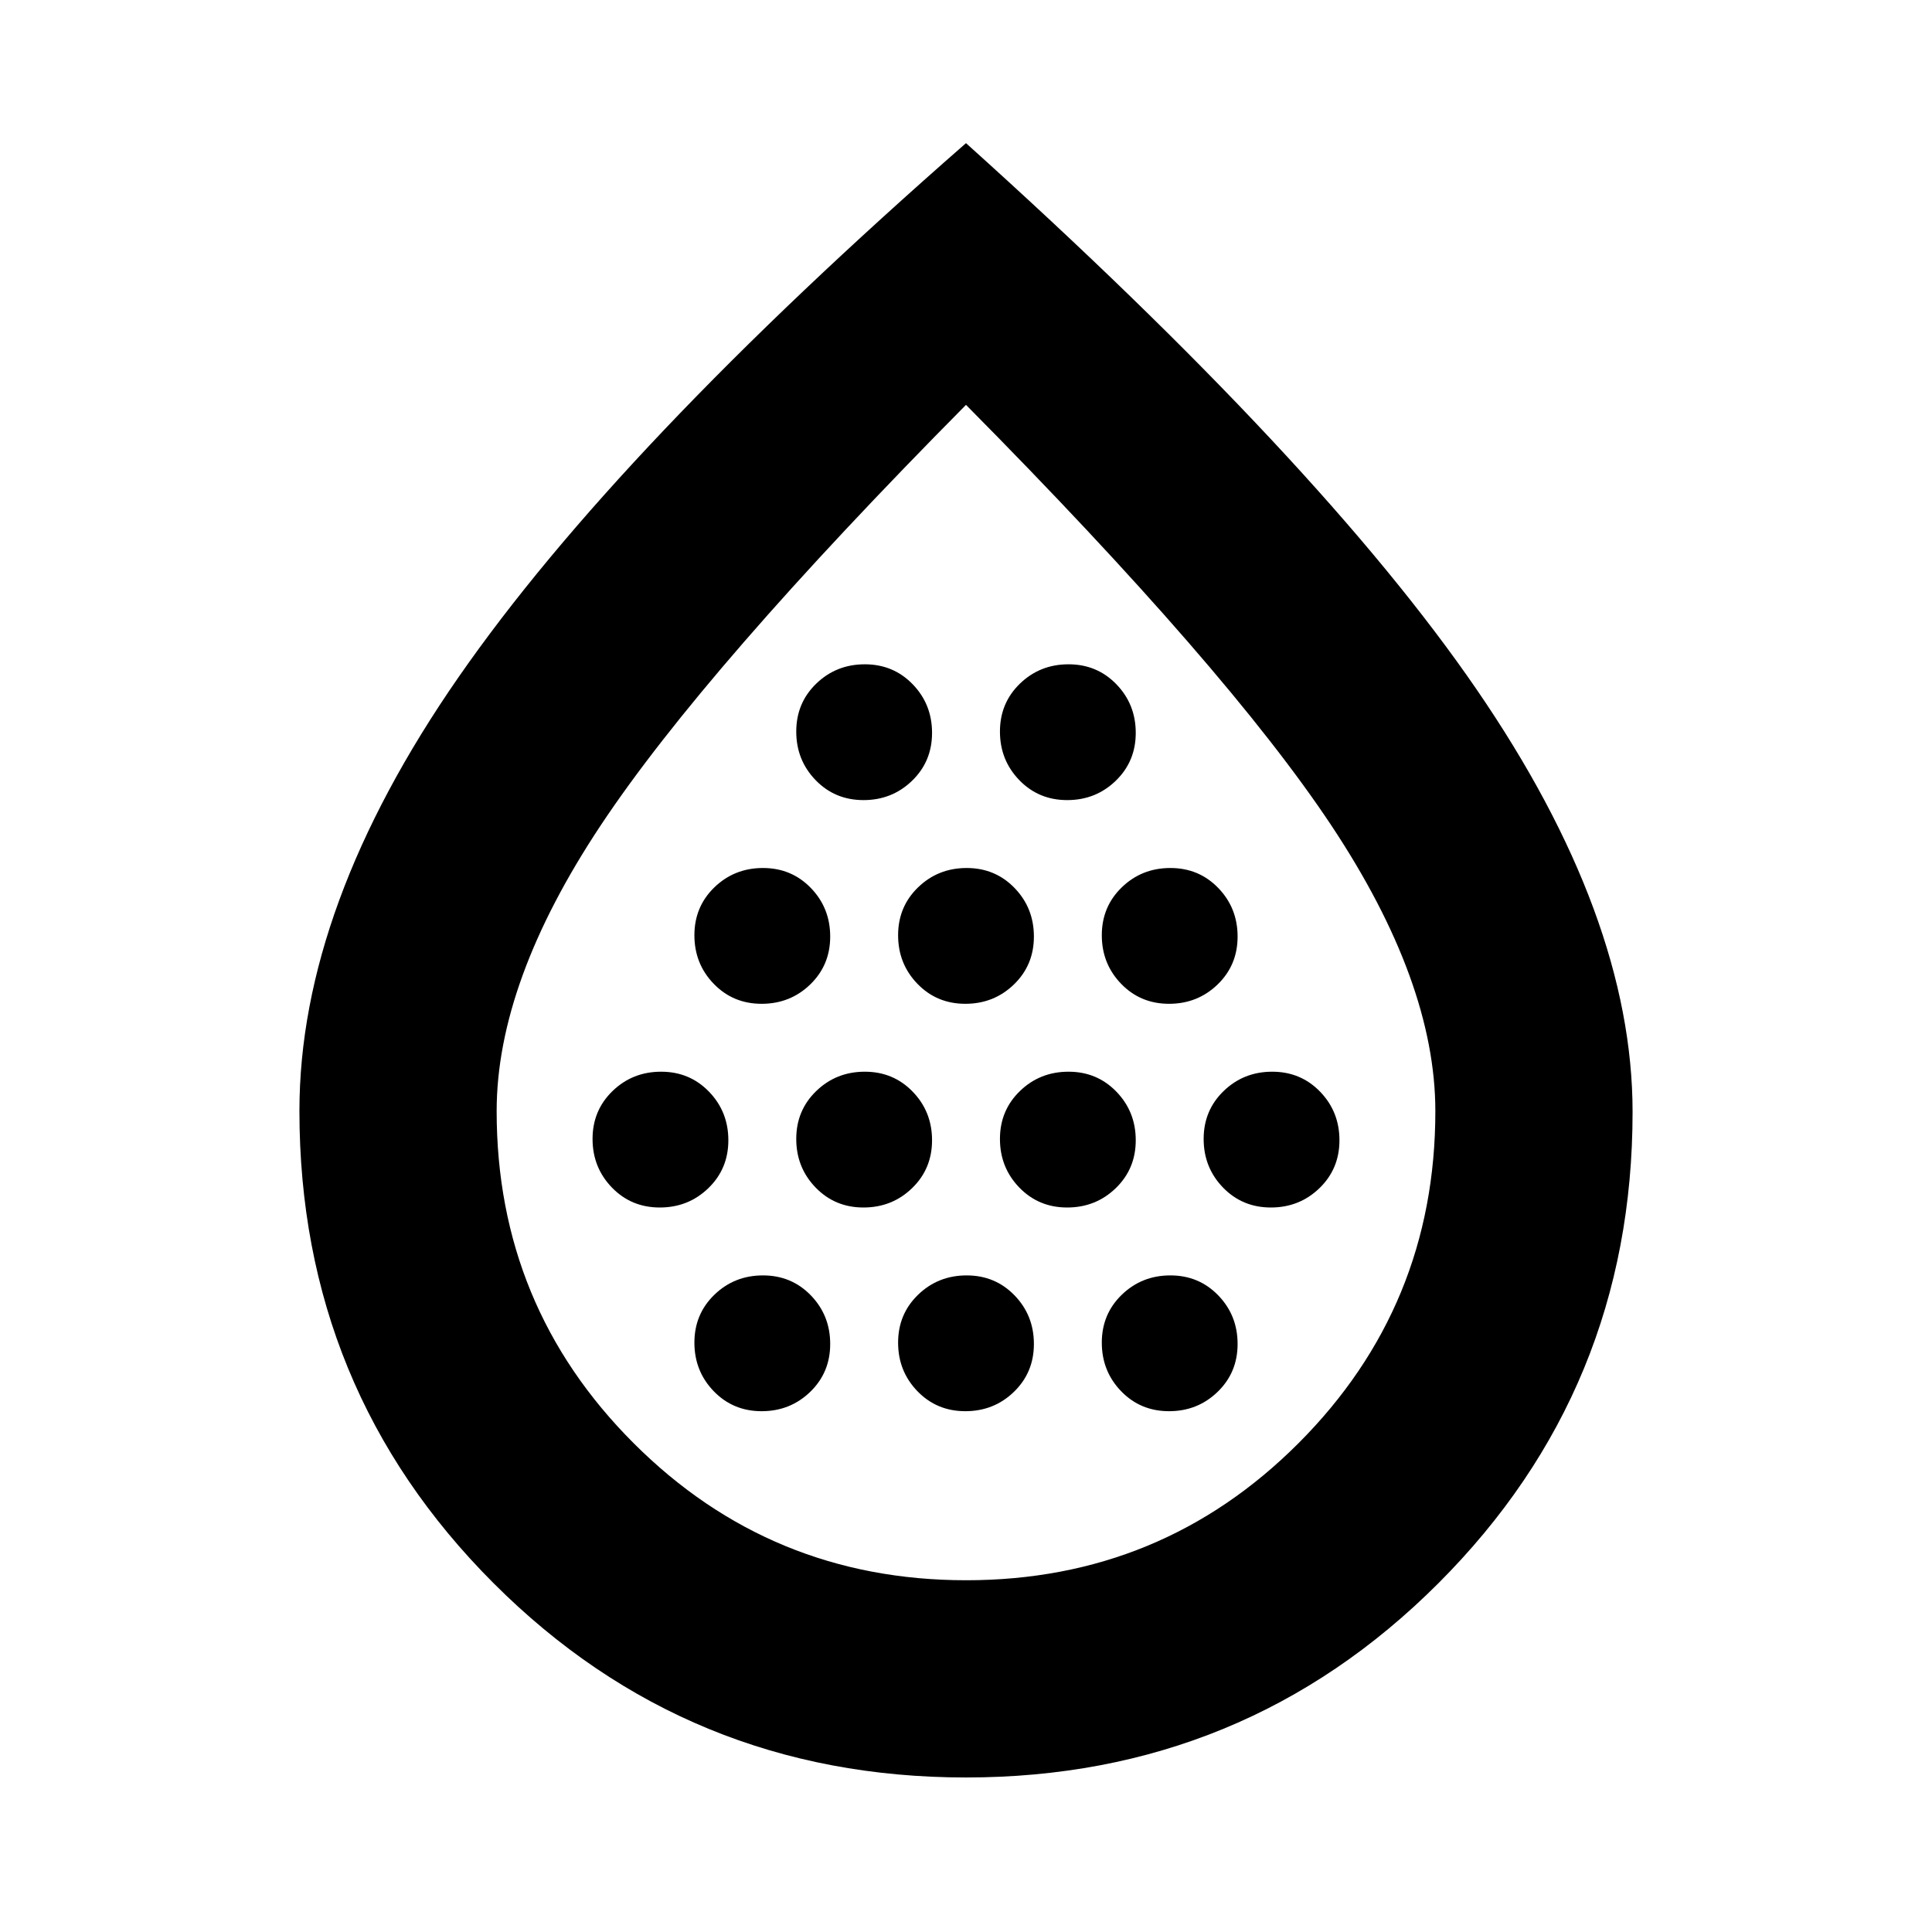 <svg xmlns="http://www.w3.org/2000/svg" height="20" viewBox="0 -960 960 960" width="20"><path d="M327.845-360q14.199 0 24.134-9.605 9.934-9.605 9.934-23.804 0-14.2-9.605-24.134-9.605-9.935-23.804-9.935-14.199 0-24.134 9.605t-9.935 23.804q0 14.199 9.606 24.134Q313.646-360 327.845-360Zm50.608-101.217q14.199 0 24.134-9.605t9.935-23.805q0-14.199-9.605-24.133-9.605-9.935-23.805-9.935-14.199 0-24.133 9.605-9.935 9.605-9.935 23.804 0 14.199 9.605 24.134t23.804 9.935Zm0 202.434q14.199 0 24.134-9.605t9.935-23.804q0-14.199-9.605-24.134t-23.805-9.935q-14.199 0-24.133 9.605-9.935 9.605-9.935 23.804 0 14.2 9.605 24.134 9.605 9.935 23.804 9.935ZM429.062-360q14.199 0 24.134-9.605 9.934-9.605 9.934-23.804 0-14.2-9.605-24.134-9.605-9.935-23.804-9.935-14.199 0-24.134 9.605t-9.935 23.804q0 14.199 9.606 24.134Q414.863-360 429.062-360Zm0-202.434q14.199 0 24.134-9.605 9.934-9.606 9.934-23.805t-9.605-24.133q-9.605-9.935-23.804-9.935-14.199 0-24.134 9.605t-9.935 23.804q0 14.199 9.606 24.134 9.605 9.935 23.804 9.935Zm50.608 101.217q14.2 0 24.134-9.605 9.935-9.605 9.935-23.805 0-14.199-9.605-24.133-9.605-9.935-23.804-9.935-14.2 0-24.134 9.605-9.935 9.605-9.935 23.804 0 14.199 9.605 24.134t23.804 9.935Zm0 202.434q14.2 0 24.134-9.605 9.935-9.605 9.935-23.804 0-14.199-9.605-24.134t-23.804-9.935q-14.2 0-24.134 9.605-9.935 9.605-9.935 23.804 0 14.2 9.605 24.134 9.605 9.935 23.804 9.935ZM530.279-360q14.199 0 24.134-9.605t9.935-23.804q0-14.2-9.606-24.134-9.605-9.935-23.804-9.935-14.199 0-24.134 9.605-9.934 9.605-9.934 23.804 0 14.199 9.605 24.134T530.279-360Zm0-202.434q14.199 0 24.134-9.605 9.935-9.606 9.935-23.805t-9.606-24.133q-9.605-9.935-23.804-9.935-14.199 0-24.134 9.605-9.934 9.605-9.934 23.804 0 14.199 9.605 24.134t23.804 9.935Zm50.609 101.217q14.199 0 24.133-9.605 9.935-9.605 9.935-23.805 0-14.199-9.605-24.133-9.605-9.935-23.804-9.935-14.199 0-24.134 9.605t-9.935 23.804q0 14.199 9.605 24.134t23.805 9.935Zm0 202.434q14.199 0 24.133-9.605 9.935-9.605 9.935-23.804 0-14.199-9.605-24.134t-23.804-9.935q-14.199 0-24.134 9.605t-9.935 23.804q0 14.2 9.605 24.134 9.605 9.935 23.805 9.935ZM631.496-360q14.199 0 24.134-9.605t9.935-23.804q0-14.2-9.606-24.134-9.605-9.935-23.804-9.935-14.199 0-24.134 9.605-9.934 9.605-9.934 23.804 0 14.199 9.605 24.134T631.496-360ZM480-76.782q-138.228 0-234.723-96.507Q148.782-269.797 148.782-408q0-101.522 79.022-215.457Q306.826-737.392 480-888.871q176.174 158.479 253.696 271.414 77.522 112.935 77.522 209.957 0 137.703-96.495 234.211Q618.228-76.782 480-76.782Zm.079-98.001q97.095 0 165.116-68.072 68.022-68.072 68.022-165.012 0-64.176-51.739-142.067Q609.739-627.826 480-758.826q-129.739 131-181.478 208.892-51.739 77.891-51.739 142.067 0 96.94 68.1 165.012 68.101 68.072 165.196 68.072ZM480-482.826Z"/></svg>